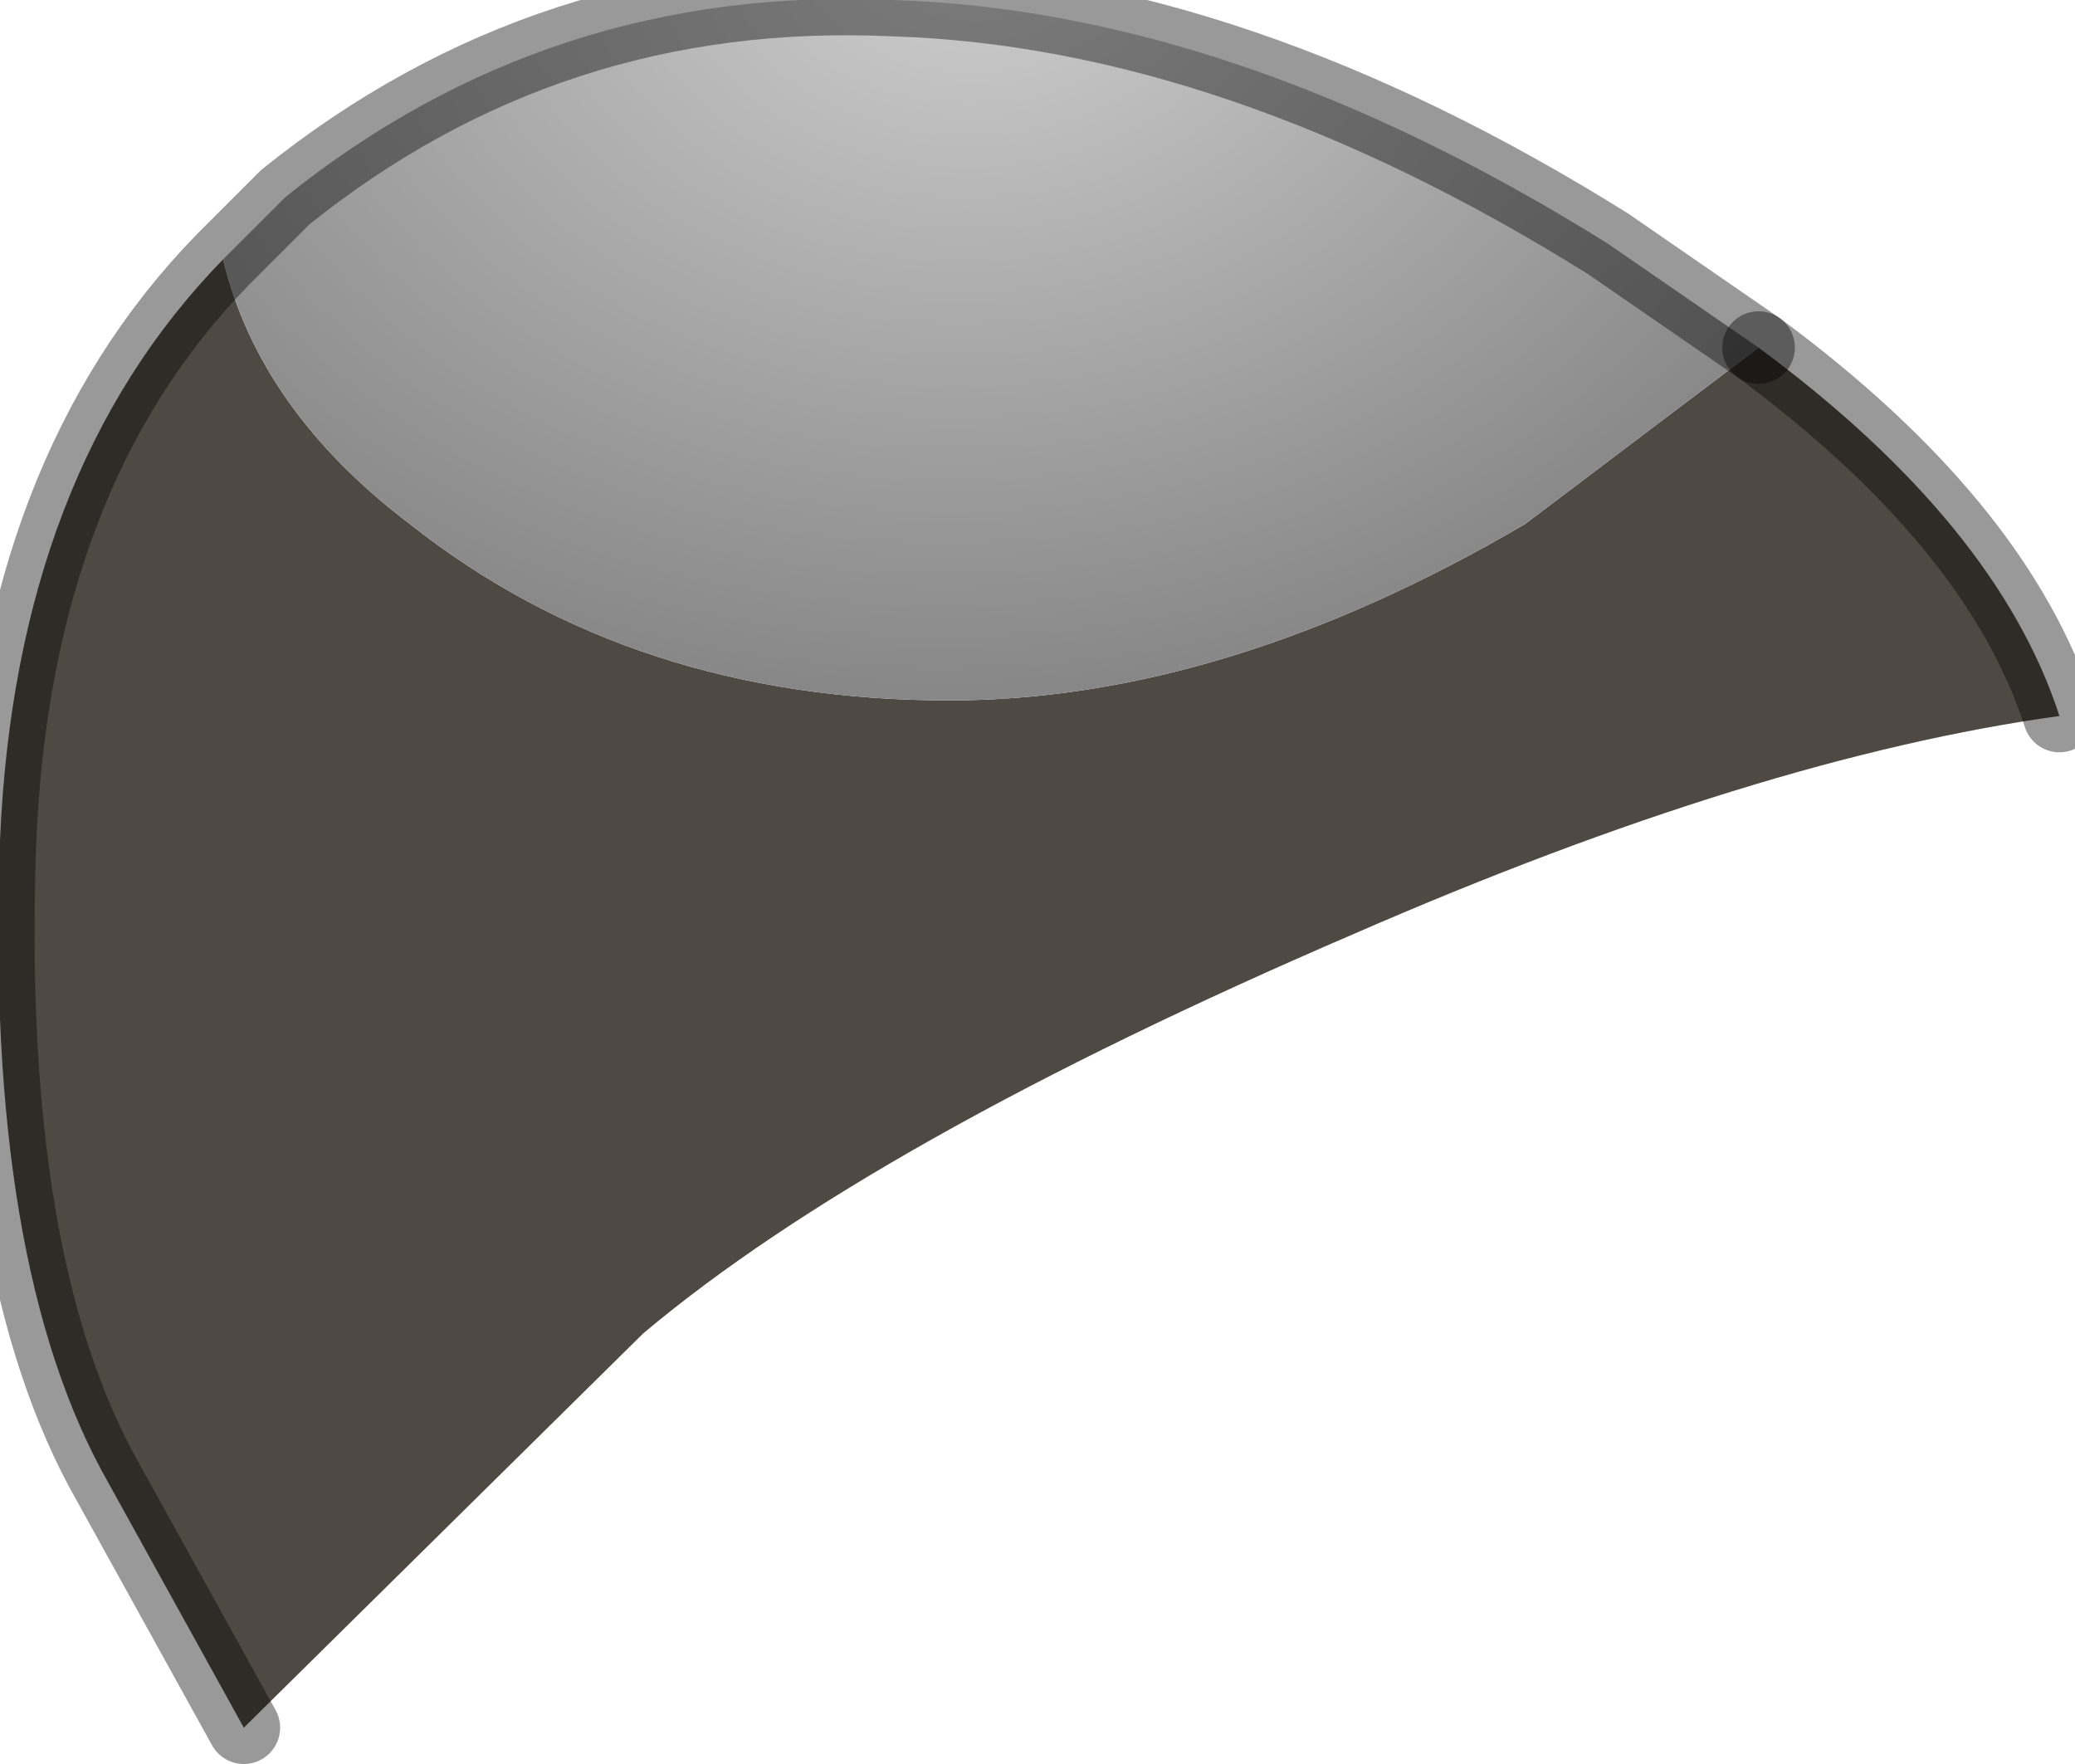 <?xml version="1.0" encoding="utf-8"?>
<svg version="1.1" id="Layer_1"
xmlns="http://www.w3.org/2000/svg"
xmlns:xlink="http://www.w3.org/1999/xlink"
width="20px" height="17px"
xml:space="preserve">
<g id="PathID_2883" transform="matrix(1, 0, 0, 1, 0, 0)">
<path style="fill:#4F4943;fill-opacity:1" d="M19.85 6.9Q16.95 7.3 13.05 9Q8.4 11 6.2 12.85L2.35 16.65L1.05 14.3Q-0.15 12.2 0 8.1Q0.15 4.55 2.15 2.5Q2.5 3.95 3.95 5.05Q6.1 6.75 9.15 6.75Q11.8 6.75 14.7 5.05L16.95 3.35Q19.25 5.05 19.85 6.9" />
<radialGradient
id="RadialGradID_896" gradientUnits="userSpaceOnUse" gradientTransform="matrix(0.013, 0, -0, 0.01, 9, -0.65)" spreadMethod ="pad" cx="0" cy="0" r="819.2" fx="35" fy="0" >
<stop  offset="0"  style="stop-color:#D0D0D0;stop-opacity:1" />
<stop  offset="0.984"  style="stop-color:#808080;stop-opacity:1" />
</radialGradient>
<path style="fill:url(#RadialGradID_896) " d="M2.75 1.9Q5.3 -0.15 8.6 0Q11.9 0.1 15.5 2.35L16.95 3.35L14.7 5.05Q11.8 6.75 9.15 6.75Q6.1 6.75 3.95 5.05Q2.5 3.95 2.15 2.5L2.75 1.9" />
<path style="fill:none;stroke-width:0.7;stroke-linecap:round;stroke-linejoin:round;stroke-miterlimit:3;stroke:#000000;stroke-opacity:0.4" d="M16.95 3.35L15.5 2.35Q11.9 0.1 8.6 0Q5.3 -0.15 2.75 1.9L2.15 2.5Q0.15 4.55 0 8.1Q-0.15 12.2 1.05 14.3L2.35 16.65" />
<path style="fill:none;stroke-width:0.7;stroke-linecap:round;stroke-linejoin:round;stroke-miterlimit:3;stroke:#000000;stroke-opacity:0.4" d="M19.85 6.9Q19.25 5.05 16.95 3.35" />
</g>
</svg>
